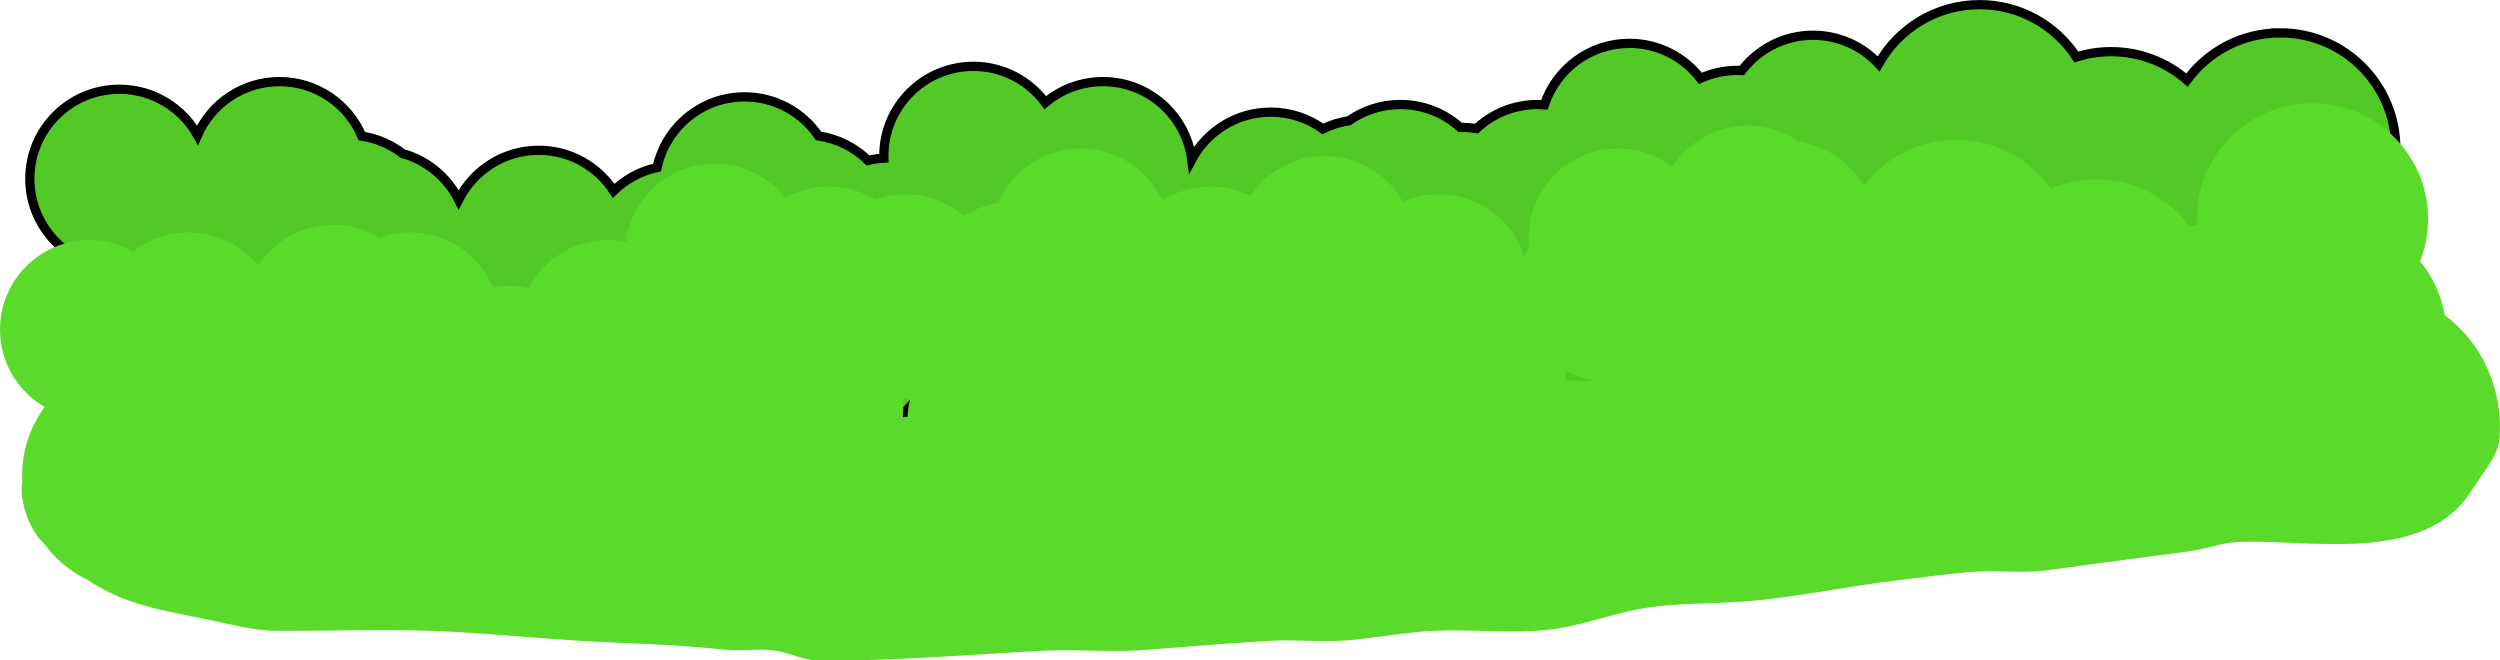 <svg version="1.1" xmlns="http://www.w3.org/2000/svg" xmlns:xlink="http://www.w3.org/1999/xlink" width="540.534" height="142.801" viewBox="0,0,540.534,142.801"><g transform="translate(33.754,-272.082)"><g data-paper-data="{&quot;isPaintingLayer&quot;:true}" fill-rule="nonzero" stroke-linecap="butt" stroke-linejoin="miter" stroke-miterlimit="10" stroke-dasharray="" stroke-dashoffset="0" style="mix-blend-mode: normal"><g><path d="M459.25,279.181c13.807,0 25,11.193 25,25c0,13.807 -11.193,25 -25,25c-6.279,0 -12.017,-2.315 -16.408,-6.137c-4.551,6.187 -11.883,10.203 -20.152,10.203c-8.754,0 -16.457,-4.5 -20.923,-11.312c-2.371,0.746 -4.895,1.148 -7.513,1.148c-6.579,0 -12.565,-2.541 -17.028,-6.696c0.624,1.901 0.961,3.931 0.961,6.04c0,1.841 -0.257,3.622 -0.737,5.309c2.374,3.213 3.778,7.187 3.778,11.489c0,10.689 -8.665,19.354 -19.354,19.354c-1.759,0 -3.463,-0.235 -5.082,-0.674c-2.839,7.16 -9.828,12.224 -17.998,12.224c-9.66,0 -17.667,-7.077 -19.119,-16.329c-3.036,1.979 -6.662,3.13 -10.556,3.13c-3.276,0 -6.362,-0.814 -9.067,-2.251c-1.806,8.818 -9.609,15.45 -18.96,15.45c-7.715,0 -14.376,-4.514 -17.485,-11.045c-3.531,4.703 -9.154,7.745 -15.488,7.745c-0.489,0 -0.973,-0.018 -1.453,-0.054c-3.525,4.766 -9.187,7.856 -15.57,7.856c-10.689,0 -19.354,-8.665 -19.354,-19.354c0,-0.604 0.028,-1.201 0.082,-1.79c-0.147,0.058 -0.294,0.114 -0.443,0.169c-0.635,10.116 -9.04,18.124 -19.316,18.124c-6.007,0 -11.374,-2.736 -14.924,-7.031c-4.758,-2.095 -8.512,-6.051 -10.341,-10.945c-1.066,2.851 -2.784,5.383 -4.973,7.414c2.164,3.125 3.432,6.917 3.432,11.006c0,10.689 -8.665,19.354 -19.354,19.354c-10.689,0 -19.354,-8.665 -19.354,-19.354c0,-0.876 0.058,-1.739 0.171,-2.584c-3.786,-0.869 -7.149,-2.848 -9.726,-5.576c-0.341,0.282 -0.693,0.552 -1.053,0.81c-2.93,6.965 -9.818,11.856 -17.848,11.856c-8.092,0 -15.025,-4.966 -17.915,-12.017c-6.446,-0.293 -12.071,-3.739 -15.367,-8.832c-3.548,4.393 -8.978,7.202 -15.064,7.202c-3.942,0 -7.609,-1.179 -10.668,-3.203c-2.586,1.281 -5.499,2.001 -8.58,2.001c-6.147,0 -11.624,-2.865 -15.17,-7.333c-2.553,1.24 -5.419,1.936 -8.448,1.936c-10.689,0 -19.354,-8.665 -19.354,-19.354c0,-0.838 0.053,-1.664 0.157,-2.475c-0.103,-0.81 -0.157,-1.636 -0.157,-2.475c0,-0.876 0.058,-1.739 0.171,-2.584c-8.597,-1.972 -15.009,-9.67 -15.009,-18.865c0,-10.689 8.665,-19.354 19.354,-19.354c7.261,0 13.588,3.998 16.899,9.913c2.998,-6.809 9.805,-11.563 17.722,-11.563c8,0 14.866,4.854 17.815,11.777c3.284,0.507 6.295,1.839 8.815,3.778c5.304,1.475 9.69,5.151 12.114,9.983c3.179,-6.338 9.737,-10.689 17.311,-10.689c6.779,0 12.744,3.485 16.201,8.761c2.552,-2.475 5.783,-4.254 9.388,-5.029c1.871,-8.733 9.633,-15.281 18.925,-15.281c6.645,0 12.508,3.349 15.993,8.451c4.141,0.601 7.858,2.513 10.715,5.302c1.1,-0.269 2.238,-0.444 3.403,-0.517c-0.004,-0.16 -0.006,-0.321 -0.006,-0.482c0,-10.689 8.665,-19.354 19.354,-19.354c6.379,0 12.037,3.086 15.563,7.847c3.367,-2.837 7.716,-4.547 12.464,-4.547c9.837,0 17.959,7.338 19.192,16.839c3.259,-6.093 9.684,-10.239 17.078,-10.239c4.205,0 8.096,1.341 11.27,3.618c1.747,-0.857 3.641,-1.458 5.635,-1.756c3.147,-2.213 6.982,-3.512 11.121,-3.512c4.97,0 9.502,1.873 12.929,4.952c0.087,-0.001 0.173,-0.002 0.26,-0.002c1.111,0 2.201,0.094 3.261,0.274c3.46,-3.24 8.111,-5.223 13.225,-5.223c0.496,0 0.987,0.019 1.473,0.055c2.548,-7.713 9.815,-13.278 18.381,-13.278c6.255,0 11.816,2.967 15.354,7.57c2.439,-1.109 5.148,-1.726 8.002,-1.726c0.321,0 0.64,0.008 0.957,0.023c3.536,-4.632 9.115,-7.62 15.393,-7.62c5.601,0 10.646,2.379 14.18,6.182c4.279,-7.636 12.449,-12.798 21.825,-12.798c8.754,0 16.457,4.5 20.923,11.312c2.371,-0.746 4.895,-1.148 7.513,-1.148c6.279,0 12.017,2.315 16.408,6.137c4.551,-6.187 11.883,-10.203 20.152,-10.203z" fill="#53c928" stroke="#000000" stroke-width="2"/><path d="M506.695,366.859c-0.278,3.815 -3.978,7.926 -5.976,11.164c-10.129,16.415 -35.618,10.502 -50.753,11.262c-3.355,0.168 -6.666,1.501 -10.022,1.938c-10.507,1.369 -21.004,2.816 -31.508,4.204c-4.856,0.642 -10.302,-0.061 -14.93,0.252c-5.896,0.398 -11.75,1.267 -17.619,1.959c-10.043,1.184 -20.414,3.377 -30.481,4.332c-8.947,0.848 -18.112,0.213 -26.87,2.234c-5.845,1.349 -11.846,3.475 -17.933,4.084c-7.966,0.797 -16.835,-0.189 -24.223,0.178c-5.959,0.296 -11.855,1.361 -17.789,1.978c-5.416,0.563 -12.034,-0.075 -16.777,0.153c-9.655,0.465 -19.28,1.407 -28.924,2.068c-6.51,0.446 -14.345,-0.203 -19.908,0.064c-16.669,0.799 -33.334,2.37 -50.02,2.131c-3.205,-0.046 -6.199,-1.71 -9.377,-2.131c-3.333,-0.442 -6.999,0.203 -10.422,-0.153c-13.318,-1.385 -20.271,-1.219 -32.974,-2.034c-10.372,-0.665 -20.724,-1.741 -31.112,-2.076c-11.074,-0.357 -22.16,0.076 -33.24,0c-5.021,-0.035 -11.107,-1.727 -15.554,-2.617c-8.871,-1.775 -17.293,-3.095 -24.963,-8.308c-3.807,-1.806 -7.085,-4.546 -9.538,-7.923c-2.946,-2.477 -5.481,-9.261 -4.708,-13.075c-0.033,-0.529 -0.05,-1.063 -0.05,-1.601c0,-5.559 1.814,-10.694 4.883,-14.845c-5.776,-3.349 -9.661,-9.598 -9.661,-16.755c0,-10.689 8.665,-19.354 19.354,-19.354c3.445,0 6.681,0.9 9.483,2.478c3.29,-2.586 7.44,-4.128 11.949,-4.128c6.086,0 11.516,2.809 15.064,7.202c3.448,-5.327 9.442,-8.852 16.26,-8.852c3.671,0 7.103,1.022 10.027,2.797c2.054,-0.742 4.269,-1.147 6.579,-1.147c8.031,0 14.92,4.892 17.849,11.858c1.124,-0.203 2.281,-0.309 3.464,-0.309c1.472,0 2.905,0.164 4.283,0.475c3.236,-6.168 9.702,-10.375 17.15,-10.375c1.33,0 2.628,0.134 3.882,0.389c1.211,-9.525 9.345,-16.888 19.199,-16.888c6.191,0 11.702,2.906 15.245,7.429c2.803,-1.579 6.039,-2.479 9.485,-2.479c3.652,0 7.068,1.012 9.983,2.77c2.033,-0.725 4.222,-1.12 6.504,-1.12c4.834,0 9.253,1.772 12.645,4.702c2.218,-1.423 4.745,-2.405 7.459,-2.824c2.949,-6.923 9.815,-11.777 17.815,-11.777c7.813,0 14.544,4.629 17.601,11.294c3.009,-1.928 6.587,-3.045 10.425,-3.045c3.098,0 6.025,0.728 8.621,2.022c3.47,-5.198 9.389,-8.621 16.108,-8.621c7.256,0 13.58,3.993 16.893,9.902c2.396,-1.062 5.047,-1.652 7.837,-1.652c8.634,0 15.948,5.654 18.441,13.461c0.297,-0.7 0.633,-1.379 1.007,-2.034c-0.066,-0.648 -0.099,-1.306 -0.099,-1.972c0,-10.689 8.665,-19.354 19.354,-19.354c4.41,0 8.476,1.475 11.731,3.959c3.442,-5.359 9.455,-8.909 16.296,-8.909c4.139,0 7.975,1.299 11.122,3.513c5.98,0.892 11.066,4.519 13.946,9.568c4.56,-6.082 11.828,-10.018 20.015,-10.018c8.436,0 15.896,4.178 20.424,10.579c3.023,-1.298 6.354,-2.016 9.852,-2.016c8.205,0 15.486,3.952 20.045,10.057c0.568,-0.068 1.143,-0.116 1.722,-0.145c-0.025,-0.456 -0.037,-0.916 -0.037,-1.378c0,-13.807 11.193,-25 25,-25c13.807,0 25,11.193 25,25c0,3.234 -0.614,6.324 -1.732,9.161c2.7,3.284 4.58,7.268 5.324,11.639c8.154,6.083 12.644,16.087 11.875,26.663zM324.397,351.21c-0.158,0.105 -0.318,0.209 -0.48,0.31c0.224,-0.061 0.448,-0.122 0.673,-0.183c-0.065,-0.042 -0.129,-0.084 -0.193,-0.127zM304.505,352.136c0.165,0.708 0.291,1.431 0.375,2.167c2.258,0.105 4.521,0.269 6.645,0.023c-2.517,-0.279 -4.889,-1.041 -7.02,-2.19zM162.978,358.566c-0.504,-0.153 -0.999,-0.325 -1.484,-0.517c0.054,0.59 0.082,1.187 0.082,1.79c0,0.832 -0.052,1.651 -0.154,2.455c0.339,-0.026 0.684,-0.054 1.035,-0.082c0.059,-1.25 0.237,-2.469 0.522,-3.647z" fill="#5adb2c" stroke="none" stroke-width="0"/></g></g></g></svg>
